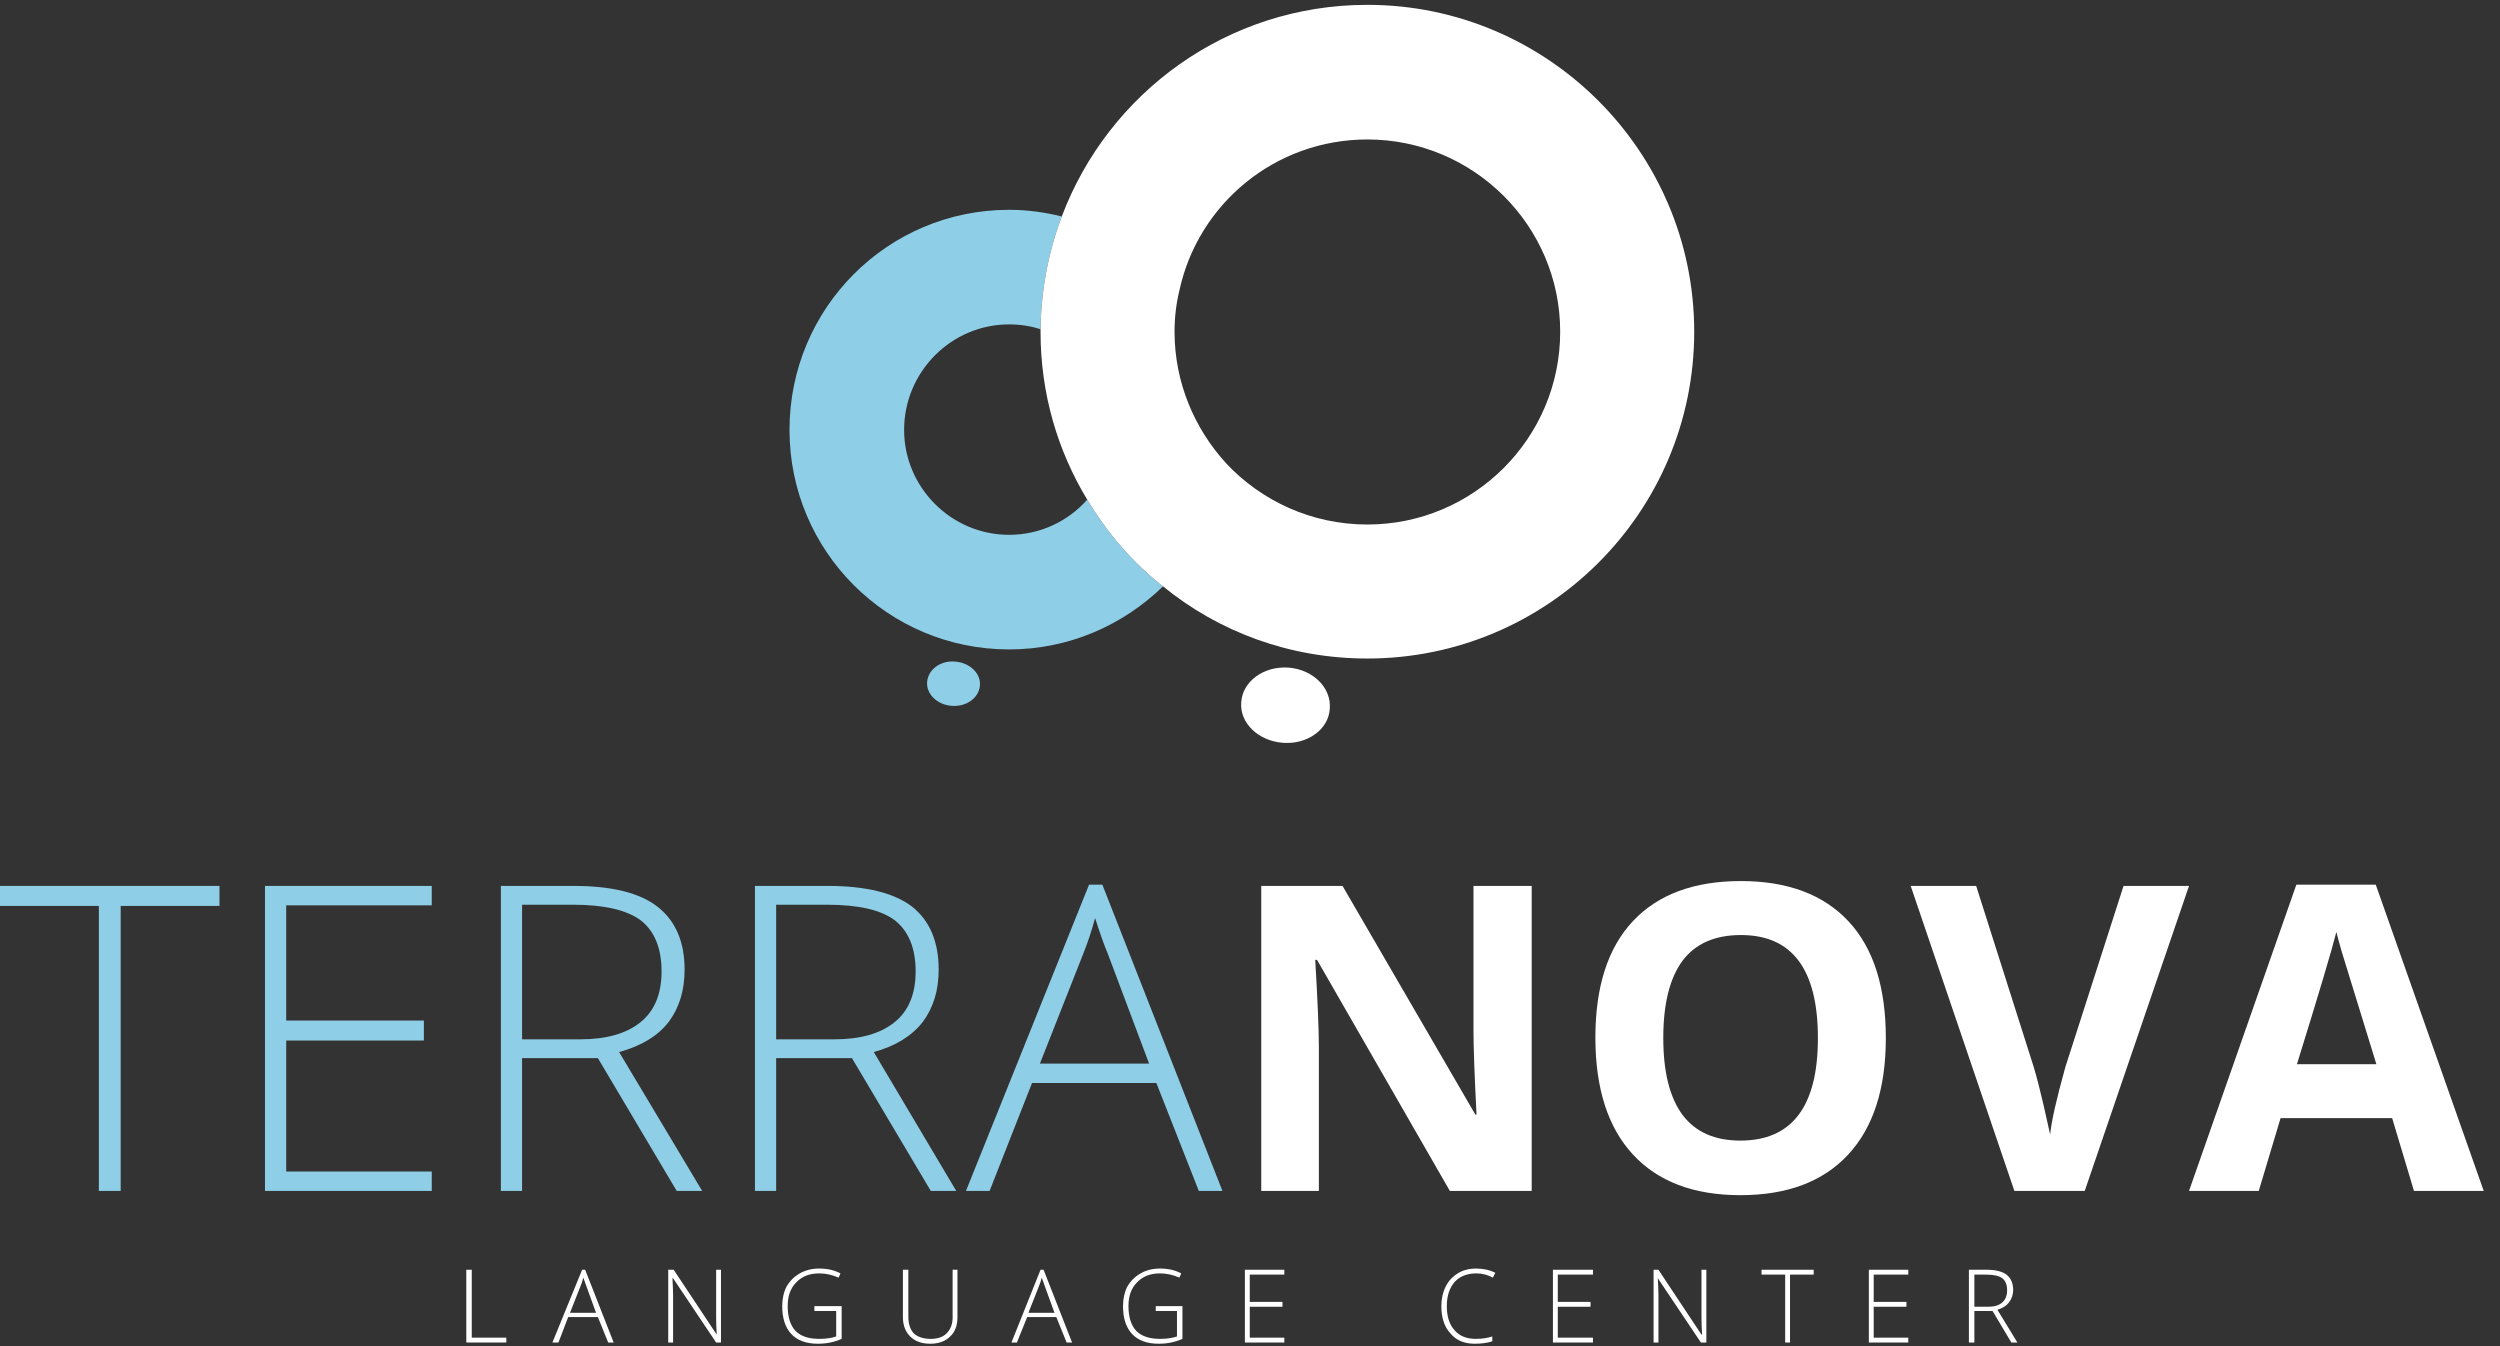 <svg width="130" height="70" viewBox="0 0 130 70" fill="none" xmlns="http://www.w3.org/2000/svg">
<rect x="0" y="0" width="130" height="70" fill="#333333" stroke="none"/>
<g clip-path="url(#clip0_109_2067)">
<path d="M6.275 61.928H5.14V47.108H0V46.068H11.414V47.108H6.275V61.928Z" fill="#8ECEE6"/>
<path d="M22.451 61.928H13.779V46.068H22.451V47.077H14.883V53.068H22.041V54.108H14.883V60.919H22.451V61.928Z" fill="#8ECEE6"/>
<path fill-rule="evenodd" clip-rule="evenodd" d="M27.148 55.023V61.928H26.045V46.068H29.829C31.805 46.068 33.255 46.425 34.18 47.14C35.126 47.875 35.599 48.968 35.599 50.419C35.599 51.491 35.326 52.395 34.779 53.131C34.212 53.866 33.35 54.392 32.194 54.707L36.513 61.928H35.189L31.09 55.023H27.148ZM27.148 54.045H30.176C31.521 54.045 32.561 53.751 33.297 53.162C34.033 52.574 34.401 51.691 34.401 50.514C34.401 49.315 34.043 48.432 33.329 47.865C32.593 47.318 31.416 47.045 29.797 47.045H27.148V54.045Z" fill="#8ECEE6"/>
<path fill-rule="evenodd" clip-rule="evenodd" d="M40.36 55.023V61.928H39.257V46.068H43.041C45.017 46.068 46.478 46.425 47.423 47.14C48.348 47.875 48.811 48.968 48.811 50.419C48.811 51.491 48.538 52.395 47.991 53.131C47.423 53.866 46.572 54.392 45.437 54.707L49.725 61.928H48.401L44.302 55.023H40.36ZM40.36 54.045H43.388C44.733 54.045 45.773 53.751 46.509 53.162C47.245 52.574 47.613 51.691 47.613 50.514C47.613 49.315 47.255 48.432 46.541 47.865C45.826 47.318 44.649 47.045 43.009 47.045H40.36V54.045Z" fill="#8ECEE6"/>
<path fill-rule="evenodd" clip-rule="evenodd" d="M60.13 56.315H53.666L51.459 61.928H50.23L56.63 46.004H57.324L63.567 61.928H62.338L60.13 56.315ZM54.076 55.306H59.752L57.608 49.599C57.419 49.158 57.198 48.537 56.946 47.739C56.757 48.432 56.546 49.063 56.315 49.63L54.076 55.306Z" fill="#8ECEE6"/>
<path d="M79.648 61.928H75.392L68.486 49.914H68.392C68.518 52.038 68.581 53.551 68.581 54.455V61.928H65.585V46.068H69.811L76.716 57.955H76.779C76.674 55.895 76.621 54.434 76.621 53.572V46.068H79.648V61.928Z" fill="white"/>
<path fill-rule="evenodd" clip-rule="evenodd" d="M98.063 53.982C98.063 56.61 97.411 58.628 96.108 60.036C94.805 61.445 92.934 62.149 90.496 62.149C88.078 62.149 86.218 61.445 84.914 60.036C83.611 58.628 82.96 56.599 82.96 53.951C82.96 51.302 83.611 49.284 84.914 47.897C86.218 46.509 88.089 45.815 90.527 45.815C92.966 45.815 94.836 46.52 96.14 47.928C97.422 49.315 98.063 51.333 98.063 53.982ZM86.491 53.982C86.491 55.748 86.827 57.083 87.5 57.987C88.173 58.87 89.171 59.311 90.496 59.311C93.186 59.311 94.531 57.535 94.531 53.982C94.531 50.408 93.197 48.622 90.527 48.622C89.182 48.622 88.173 49.063 87.5 49.946C86.827 50.85 86.491 52.195 86.491 53.982Z" fill="white"/>
<path d="M110.424 46.068H113.829L108.406 61.928H104.748L99.356 46.068H102.761L105.757 55.496C105.925 56.063 106.093 56.715 106.261 57.45C106.43 58.186 106.545 58.701 106.608 58.996C106.671 58.323 106.934 57.156 107.396 55.496L110.424 46.068Z" fill="white"/>
<path fill-rule="evenodd" clip-rule="evenodd" d="M125.527 61.928L124.392 58.144H118.59L117.455 61.928H113.829L119.41 46.004H123.54L129.153 61.928H125.527ZM123.572 55.338C122.521 51.911 121.922 49.967 121.775 49.504C121.648 49.063 121.554 48.716 121.491 48.464C121.26 49.389 120.576 51.68 119.441 55.338H123.572Z" fill="white"/>
<path d="M24.248 69.811V66.027H24.531V69.559H26.329V69.811H24.248Z" fill="white"/>
<path fill-rule="evenodd" clip-rule="evenodd" d="M31.09 68.487H29.545L29.04 69.811H28.725L30.27 66.027H30.428L31.91 69.811H31.626L31.09 68.487ZM29.64 68.266H30.995L30.491 66.879C30.449 66.773 30.396 66.626 30.333 66.437C30.291 66.605 30.239 66.763 30.175 66.91L29.64 68.266Z" fill="white"/>
<path d="M37.491 69.811H37.239L35 66.469H34.968C34.989 66.868 35 67.162 35 67.351V69.811H34.748V66.027H35.031L37.27 69.401C37.249 69.086 37.239 68.781 37.239 68.487V66.027H37.491V69.811Z" fill="white"/>
<path d="M42.347 67.919H43.766V69.621C43.388 69.79 42.978 69.874 42.536 69.874C41.926 69.874 41.464 69.706 41.149 69.369C40.833 69.033 40.676 68.549 40.676 67.919C40.676 67.54 40.749 67.204 40.897 66.91C41.065 66.615 41.296 66.384 41.59 66.216C41.885 66.048 42.221 65.964 42.599 65.964C43.02 65.964 43.388 66.048 43.703 66.216L43.608 66.437C43.272 66.29 42.935 66.216 42.599 66.216C42.095 66.216 41.695 66.374 41.401 66.689C41.107 66.983 40.96 67.393 40.96 67.919C40.96 68.486 41.096 68.917 41.37 69.212C41.643 69.485 42.053 69.621 42.599 69.621C42.957 69.621 43.251 69.579 43.482 69.495V68.171H42.347V67.919Z" fill="white"/>
<path d="M49.788 66.027V68.487C49.788 68.928 49.662 69.264 49.41 69.496C49.158 69.748 48.811 69.874 48.37 69.874C47.928 69.874 47.581 69.748 47.329 69.496C47.077 69.243 46.951 68.907 46.951 68.487V66.027H47.234V68.487C47.234 68.844 47.329 69.128 47.518 69.338C47.728 69.527 48.023 69.622 48.401 69.622C48.758 69.622 49.032 69.527 49.221 69.338C49.431 69.128 49.536 68.854 49.536 68.518V66.027H49.788Z" fill="white"/>
<path fill-rule="evenodd" clip-rule="evenodd" d="M54.928 68.487H53.414L52.879 69.811H52.595L54.108 66.027H54.266L55.748 69.811H55.464L54.928 68.487ZM53.478 68.266H54.834L54.329 66.879C54.287 66.773 54.234 66.626 54.171 66.437C54.129 66.605 54.077 66.763 54.014 66.91L53.478 68.266Z" fill="white"/>
<path d="M60.099 67.919H61.487V69.621C61.108 69.79 60.698 69.874 60.257 69.874C59.647 69.874 59.185 69.706 58.87 69.369C58.554 69.033 58.397 68.549 58.397 67.919C58.397 67.54 58.47 67.204 58.617 66.91C58.785 66.615 59.017 66.384 59.311 66.216C59.605 66.048 59.941 65.964 60.32 65.964C60.74 65.964 61.108 66.048 61.423 66.216L61.329 66.437C60.993 66.29 60.656 66.216 60.32 66.216C59.815 66.216 59.416 66.374 59.122 66.689C58.827 66.983 58.68 67.393 58.68 67.919C58.68 68.486 58.817 68.917 59.09 69.212C59.364 69.485 59.773 69.621 60.32 69.621C60.677 69.621 60.972 69.579 61.203 69.495V68.171H60.099V67.919Z" fill="white"/>
<path d="M66.784 69.811H64.734V66.027H66.784V66.279H64.987V67.698H66.689V67.951H64.987V69.559H66.784V69.811Z" fill="white"/>
<path d="M76.779 66.216C76.296 66.216 75.917 66.363 75.644 66.658C75.371 66.973 75.234 67.393 75.234 67.919C75.234 68.465 75.371 68.886 75.644 69.18C75.896 69.474 76.264 69.621 76.748 69.621C77.063 69.621 77.347 69.579 77.599 69.495V69.748C77.347 69.832 77.042 69.874 76.684 69.874C76.138 69.874 75.718 69.695 75.423 69.338C75.108 69.001 74.95 68.528 74.95 67.919C74.95 67.54 75.024 67.204 75.171 66.91C75.318 66.615 75.528 66.384 75.802 66.216C76.075 66.048 76.39 65.964 76.748 65.964C77.126 65.964 77.462 66.037 77.757 66.185L77.63 66.437C77.357 66.29 77.073 66.216 76.779 66.216Z" fill="white"/>
<path d="M82.834 69.811H80.752V66.027H82.834V66.279H81.005V67.698H82.707V67.951H81.005V69.559H82.834V69.811Z" fill="white"/>
<path d="M88.73 69.811H88.446L86.207 66.469C86.228 66.868 86.239 67.162 86.239 67.351V69.811H85.986V66.027H86.239L88.477 69.401H88.509C88.488 69.086 88.477 68.781 88.477 68.487V66.027H88.73V69.811Z" fill="white"/>
<path d="M93.081 69.811H92.829V66.279H91.599V66.027H94.311V66.279H93.081V69.811Z" fill="white"/>
<path d="M99.23 69.811H97.18V66.027H99.23V66.279H97.432V67.698H99.135V67.951H97.432V69.559H99.23V69.811Z" fill="white"/>
<path fill-rule="evenodd" clip-rule="evenodd" d="M102.667 68.171V69.811H102.383V66.027H103.297C103.76 66.027 104.107 66.111 104.338 66.279C104.569 66.469 104.685 66.731 104.685 67.068C104.685 67.32 104.611 67.541 104.464 67.73C104.338 67.898 104.138 68.024 103.865 68.108L104.905 69.811H104.59L103.613 68.171H102.667ZM102.667 67.951H103.392C103.707 67.951 103.949 67.877 104.117 67.73C104.285 67.583 104.369 67.372 104.369 67.099C104.369 66.805 104.285 66.595 104.117 66.469C103.949 66.342 103.665 66.279 103.266 66.279H102.667V67.951Z" fill="white"/>
<path d="M60.478 30.491C58.397 32.509 55.59 33.77 52.469 33.77C46.162 33.77 41.054 28.662 41.054 22.356C41.054 16.018 46.162 10.91 52.469 10.91C53.415 10.91 54.329 11.036 55.212 11.257C54.518 13.086 54.14 15.072 54.108 17.122C53.604 16.953 53.057 16.869 52.469 16.869C49.473 16.869 47.014 19.329 47.014 22.356C47.014 25.351 49.473 27.811 52.469 27.811C54.077 27.811 55.527 27.117 56.536 25.982C57.577 27.716 58.901 29.261 60.478 30.491Z" fill="#8ECEE6"/>
<path d="M69.148 36.86C69.085 37.932 67.982 38.721 66.721 38.626C65.428 38.532 64.45 37.586 64.545 36.514C64.608 35.441 65.712 34.622 67.004 34.716C68.266 34.811 69.243 35.757 69.148 36.86Z" fill="white"/>
<path d="M50.955 35.662C50.892 36.293 50.261 36.766 49.473 36.703C48.716 36.64 48.149 36.072 48.212 35.441C48.275 34.811 48.906 34.338 49.662 34.401C50.451 34.464 51.018 35.032 50.955 35.662Z" fill="#8ECEE6"/>
<path fill-rule="evenodd" clip-rule="evenodd" d="M88.099 17.248C88.099 26.644 80.468 34.243 71.103 34.243C67.067 34.243 63.378 32.856 60.477 30.491C58.901 29.261 57.576 27.716 56.536 25.982C54.991 23.428 54.108 20.464 54.108 17.248C54.108 17.206 54.108 17.164 54.108 17.122C54.139 15.072 54.518 13.085 55.212 11.257C57.639 4.824 63.82 0.252 71.103 0.252C80.468 0.252 88.099 7.883 88.099 17.248ZM81.13 17.248C81.13 11.73 76.621 7.252 71.103 7.252C66.311 7.252 62.306 10.595 61.329 15.104C61.16 15.797 61.076 16.512 61.076 17.248C61.076 19.896 62.117 22.293 63.757 24.09C65.585 26.045 68.203 27.275 71.103 27.275C76.621 27.275 81.13 22.797 81.13 17.248Z" fill="white"/>
</g>
<defs>
<clipPath id="clip0_109_2067">
<rect width="129.279" height="70" fill="white"/>
</clipPath>
</defs>
</svg>
